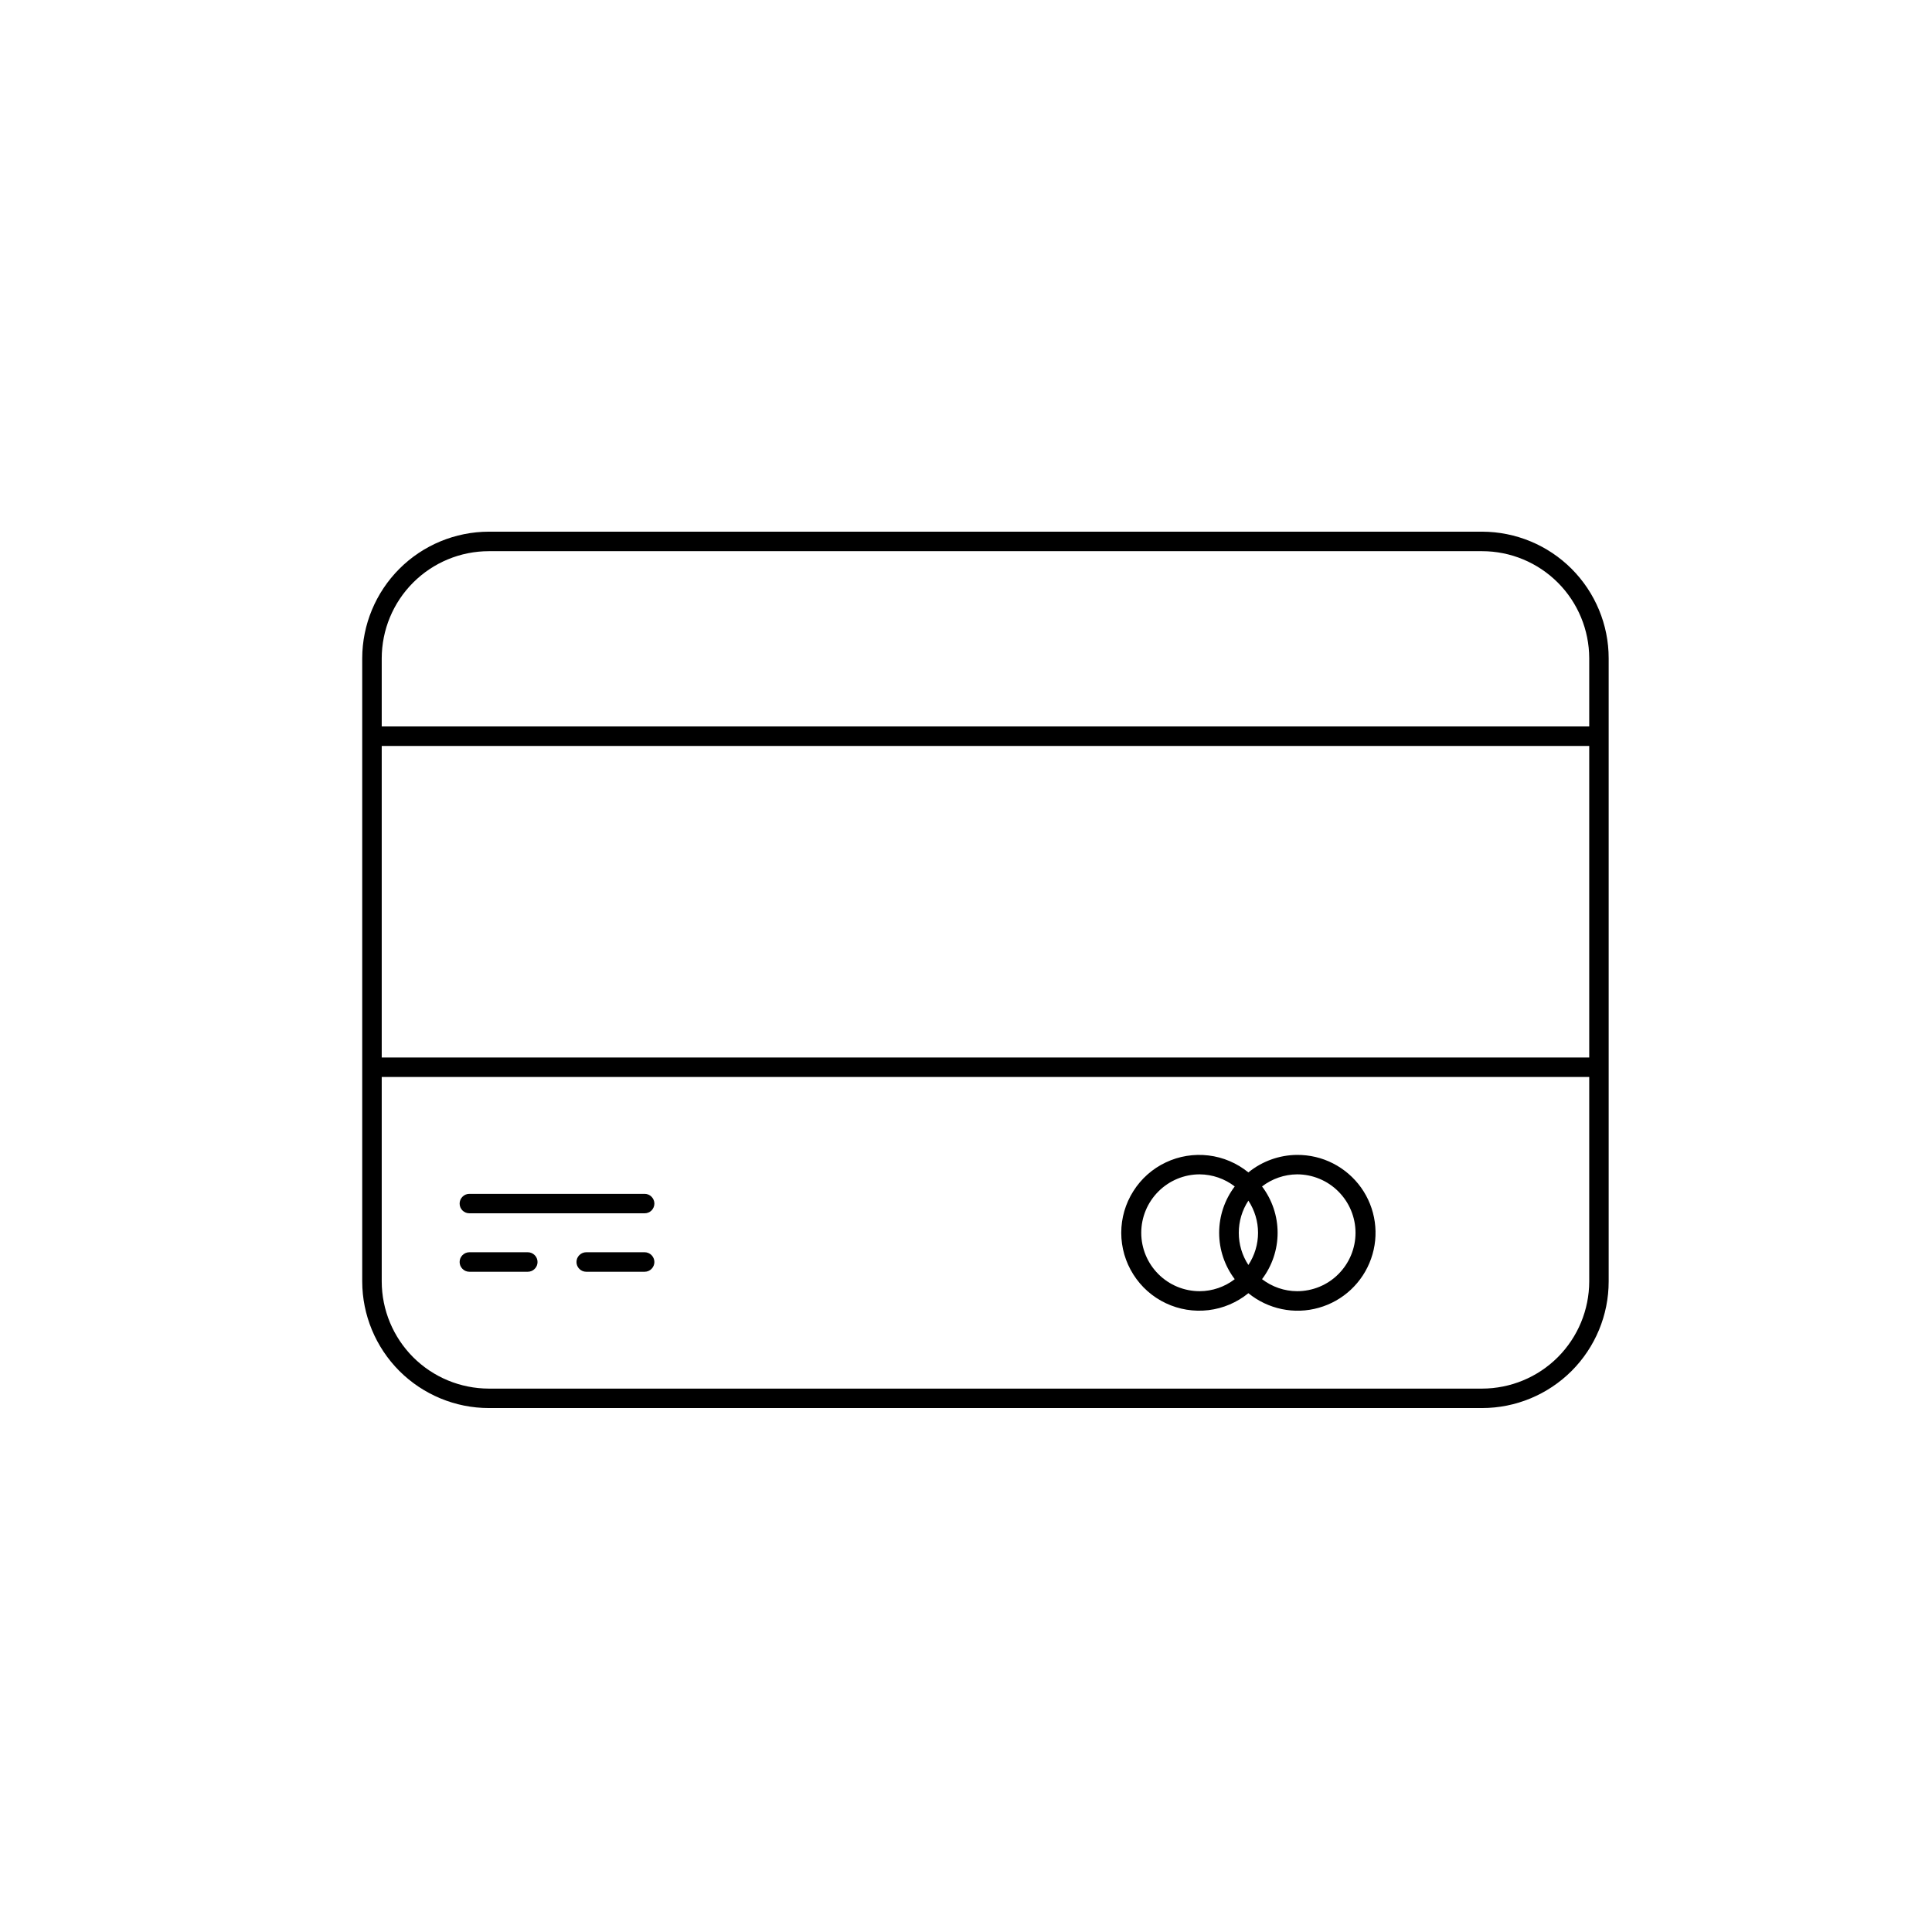 <svg width="31" height="31" viewBox="0 0 31 31" fill="none" xmlns="http://www.w3.org/2000/svg">
<path d="M23.781 8.531H7.844C7.305 8.532 6.789 8.746 6.408 9.127C6.028 9.508 5.813 10.024 5.812 10.562V20.562C5.813 21.101 6.028 21.617 6.408 21.998C6.789 22.378 7.305 22.593 7.844 22.593H23.781C24.32 22.593 24.836 22.378 25.217 21.998C25.597 21.617 25.812 21.101 25.812 20.562V10.562C25.812 10.024 25.597 9.508 25.217 9.127C24.836 8.746 24.32 8.532 23.781 8.531ZM7.844 8.844H23.781C24.237 8.844 24.674 9.026 24.996 9.348C25.318 9.67 25.499 10.107 25.5 10.562V11.656H6.125V10.562C6.126 10.107 6.307 9.67 6.629 9.348C6.951 9.026 7.388 8.844 7.844 8.844ZM25.5 16.968H6.125V11.969H25.5V16.968ZM23.781 22.281H7.844C7.388 22.28 6.951 22.099 6.629 21.777C6.307 21.454 6.126 21.018 6.125 20.562V17.281H25.5V20.562C25.499 21.018 25.318 21.454 24.996 21.777C24.674 22.099 24.237 22.28 23.781 22.281Z" fill="black"/>
<path d="M20.812 18.531C20.528 18.533 20.252 18.632 20.031 18.812C19.848 18.663 19.626 18.568 19.391 18.54C19.157 18.512 18.919 18.55 18.705 18.652C18.491 18.753 18.311 18.913 18.185 19.113C18.058 19.313 17.991 19.545 17.991 19.781C17.991 20.017 18.058 20.249 18.185 20.449C18.311 20.649 18.491 20.809 18.705 20.91C18.919 21.012 19.157 21.05 19.391 21.022C19.626 20.994 19.848 20.899 20.031 20.75C20.187 20.877 20.37 20.964 20.567 21.005C20.763 21.046 20.966 21.039 21.16 20.984C21.353 20.93 21.53 20.83 21.676 20.693C21.822 20.556 21.934 20.385 22 20.196C22.067 20.007 22.087 19.805 22.059 19.606C22.031 19.407 21.955 19.218 21.839 19.055C21.722 18.892 21.568 18.759 21.39 18.668C21.211 18.576 21.013 18.53 20.812 18.531ZM20.031 20.297C19.93 20.144 19.877 19.964 19.877 19.781C19.877 19.598 19.93 19.419 20.031 19.265C20.132 19.419 20.186 19.598 20.186 19.781C20.186 19.964 20.132 20.144 20.031 20.297ZM18.312 19.781C18.312 19.532 18.411 19.294 18.587 19.118C18.763 18.942 19.001 18.843 19.25 18.843C19.454 18.845 19.651 18.913 19.812 19.037C19.65 19.251 19.562 19.512 19.562 19.781C19.562 20.05 19.65 20.311 19.812 20.525C19.651 20.649 19.454 20.717 19.25 20.718C19.001 20.718 18.763 20.62 18.587 20.444C18.411 20.268 18.312 20.03 18.312 19.781ZM20.812 20.718C20.609 20.717 20.412 20.649 20.25 20.525C20.412 20.311 20.5 20.05 20.5 19.781C20.5 19.512 20.412 19.251 20.25 19.037C20.412 18.913 20.609 18.845 20.812 18.843C21.061 18.843 21.3 18.942 21.475 19.118C21.651 19.294 21.75 19.532 21.75 19.781C21.75 20.03 21.651 20.268 21.475 20.444C21.3 20.62 21.061 20.718 20.812 20.718Z" fill="black"/>
<path d="M10.344 19.156H7.531C7.49 19.156 7.45 19.172 7.421 19.202C7.391 19.231 7.375 19.271 7.375 19.312C7.375 19.354 7.391 19.393 7.421 19.423C7.45 19.452 7.49 19.468 7.531 19.468H10.344C10.385 19.468 10.425 19.452 10.454 19.423C10.483 19.393 10.5 19.354 10.5 19.312C10.5 19.271 10.483 19.231 10.454 19.202C10.425 19.172 10.385 19.156 10.344 19.156Z" fill="black"/>
<path d="M8.469 20.093H7.531C7.49 20.093 7.45 20.11 7.421 20.139C7.391 20.169 7.375 20.208 7.375 20.25C7.375 20.291 7.391 20.331 7.421 20.36C7.45 20.39 7.49 20.406 7.531 20.406H8.469C8.51 20.406 8.55 20.39 8.579 20.36C8.609 20.331 8.625 20.291 8.625 20.25C8.625 20.208 8.609 20.169 8.579 20.139C8.55 20.11 8.51 20.093 8.469 20.093Z" fill="black"/>
<path d="M10.344 20.093H9.406C9.365 20.093 9.325 20.11 9.296 20.139C9.266 20.169 9.25 20.208 9.25 20.25C9.25 20.291 9.266 20.331 9.296 20.36C9.325 20.39 9.365 20.406 9.406 20.406H10.344C10.385 20.406 10.425 20.39 10.454 20.36C10.483 20.331 10.5 20.291 10.5 20.25C10.5 20.208 10.483 20.169 10.454 20.139C10.425 20.11 10.385 20.093 10.344 20.093Z" fill="black"/>
</svg>
